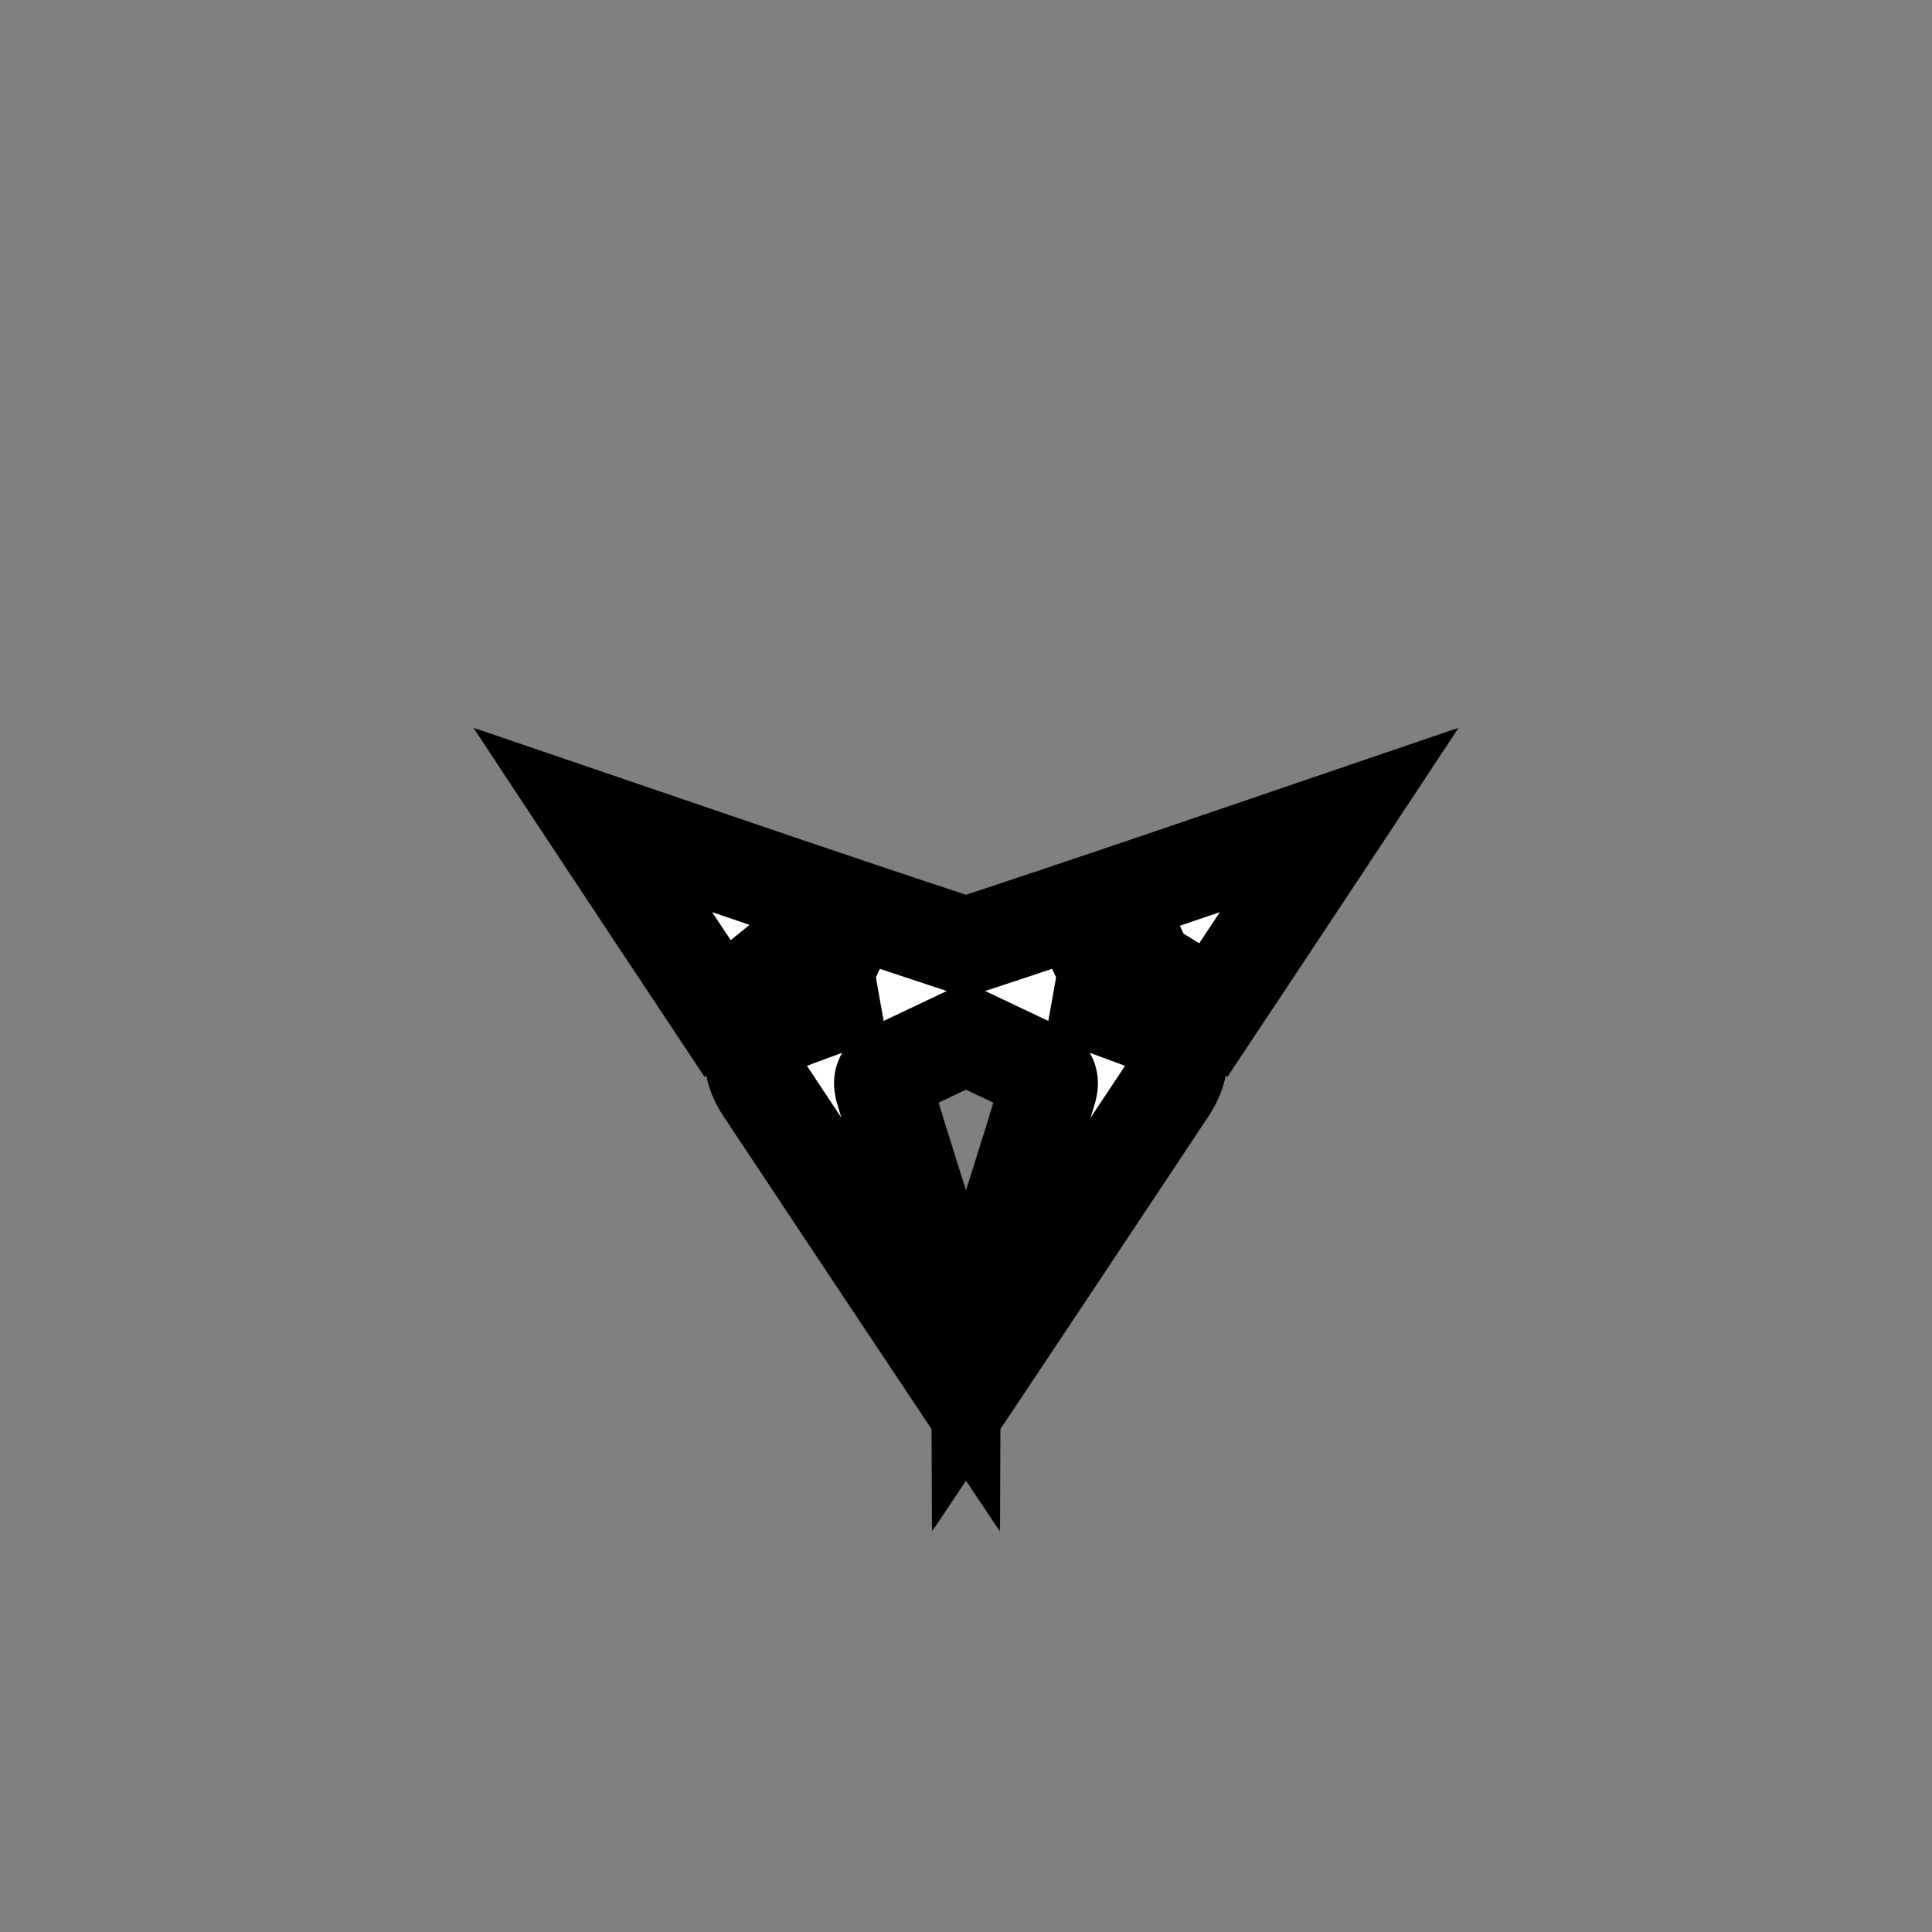 <?xml version="1.0" encoding="UTF-8" standalone="yes"?>
<svg width="119" height="119" viewBox="0 0 119 119" fill="none" xmlns="http://www.w3.org/2000/svg">
  <rect x="0" y="0" width="119" height="119" fill="#808080" stroke="none"/>
  <g id="Cupra Born" transform="translate(-656.5 -584.5)">
    <g id="Frame 6">
      <g id="Vector_13">
        <mask id="path-39-outside-23_0_1" maskUnits="userSpaceOnUse" x="685" y="629" width="62" height="50" fill="black">
          <rect fill="white" x="685" y="629" width="62" height="50"/>
          <path d="M729.401 642.009C726.913 643.18 724.426 644.352 721.938 645.522H721.936C723.453 646.08 724.969 646.641 726.485 647.203C727.423 647.551 728.536 647.988 728.946 649.055C729.367 650.15 728.748 651.127 728.201 651.951C727.373 653.199 726.544 654.446 725.716 655.693C722.77 660.131 719.822 664.569 716.865 669C716.859 667.632 716.856 666.263 716.853 664.895V664.893C717.984 661.472 719.088 658.043 720.153 654.601C720.455 653.624 720.754 652.646 721.049 651.667C721.226 651.077 721.111 650.724 720.521 650.443C719.015 649.728 717.507 649.013 715.999 648.299C714.491 649.013 712.984 649.728 711.477 650.443C710.887 650.724 710.772 651.077 710.949 651.667C711.245 652.646 711.544 653.624 711.846 654.601C712.91 658.043 714.014 661.471 715.146 664.893L715.145 664.895C715.142 666.263 715.139 667.632 715.133 669C712.176 664.569 709.229 660.131 706.282 655.693C705.454 654.446 704.626 653.199 703.799 651.951C703.251 651.127 702.631 650.15 703.052 649.055C703.463 647.988 704.575 647.551 705.514 647.203C707.029 646.641 708.545 646.08 710.062 645.522H710.061C707.573 644.352 705.085 643.18 702.597 642.009L702.594 642.006C703.37 643.255 704.145 644.506 704.921 645.757C703.637 646.231 702.355 646.704 701.073 647.18C698.38 643.122 695.684 639.065 693 635C700.658 637.613 708.309 640.246 715.999 642.771C723.691 640.246 731.341 637.613 739 635C736.316 639.065 733.619 643.122 730.925 647.18C729.644 646.705 728.361 646.231 727.078 645.757C727.853 644.507 728.629 643.256 729.405 642.006"/>
        </mask>
        <path d="M729.401 642.009C726.913 643.18 724.426 644.352 721.938 645.522H721.936C723.453 646.08 724.969 646.641 726.485 647.203C727.423 647.551 728.536 647.988 728.946 649.055C729.367 650.15 728.748 651.127 728.201 651.951C727.373 653.199 726.544 654.446 725.716 655.693C722.77 660.131 719.822 664.569 716.865 669C716.859 667.632 716.856 666.263 716.853 664.895V664.893C717.984 661.472 719.088 658.043 720.153 654.601C720.455 653.624 720.754 652.646 721.049 651.667C721.226 651.077 721.111 650.724 720.521 650.443C719.015 649.728 717.507 649.013 715.999 648.299C714.491 649.013 712.984 649.728 711.477 650.443C710.887 650.724 710.772 651.077 710.949 651.667C711.245 652.646 711.544 653.624 711.846 654.601C712.91 658.043 714.014 661.471 715.146 664.893L715.145 664.895C715.142 666.263 715.139 667.632 715.133 669C712.176 664.569 709.229 660.131 706.282 655.693C705.454 654.446 704.626 653.199 703.799 651.951C703.251 651.127 702.631 650.15 703.052 649.055C703.463 647.988 704.575 647.551 705.514 647.203C707.029 646.641 708.545 646.08 710.062 645.522H710.061C707.573 644.352 705.085 643.18 702.597 642.009L702.594 642.006C703.37 643.255 704.145 644.506 704.921 645.757C703.637 646.231 702.355 646.704 701.073 647.18C698.38 643.122 695.684 639.065 693 635C700.658 637.613 708.309 640.246 715.999 642.771C723.691 640.246 731.341 637.613 739 635C736.316 639.065 733.619 643.122 730.925 647.18C729.644 646.705 728.361 646.231 727.078 645.757C727.853 644.507 728.629 643.256 729.405 642.006" fill="white"/>
        <path d="M721.938 645.522V648.522H722.608L723.215 648.237L721.938 645.522ZM721.936 645.522V642.522L720.9 648.338L721.936 645.522ZM726.485 647.203L725.441 650.016L725.441 650.016L726.485 647.203ZM728.946 649.055L726.145 650.13L726.146 650.131L728.946 649.055ZM728.201 651.951L725.701 650.292L725.701 650.292L728.201 651.951ZM725.716 655.693L723.217 654.033L723.217 654.034L725.716 655.693ZM716.865 669L713.865 669.012L713.903 678.842L719.36 670.665L716.865 669ZM716.853 664.895L713.853 664.895L713.853 664.901L716.853 664.895ZM716.853 664.893L714.005 663.951L713.853 664.41V664.893H716.853ZM720.153 654.601L723.019 655.488L723.019 655.487L720.153 654.601ZM721.049 651.667L723.921 652.532L723.921 652.532L721.049 651.667ZM720.521 650.443L721.812 647.735L721.808 647.733L720.521 650.443ZM715.999 648.299L717.282 645.588L715.999 644.98L714.715 645.588L715.999 648.299ZM711.477 650.443L710.191 647.733L710.185 647.735L711.477 650.443ZM710.949 651.667L708.076 652.53L708.078 652.535L710.949 651.667ZM711.846 654.601L714.712 653.715L714.712 653.714L711.846 654.601ZM715.146 664.893L718.009 665.787L718.297 664.867L717.994 663.951L715.146 664.893ZM715.145 664.895L712.281 664L712.146 664.435L712.145 664.89L715.145 664.895ZM715.133 669L712.638 670.665L718.095 678.842L718.133 669.012L715.133 669ZM706.282 655.693L708.781 654.033L708.781 654.033L706.282 655.693ZM703.799 651.951L706.299 650.294L706.298 650.292L703.799 651.951ZM703.052 649.055L700.252 647.977L700.252 647.978L703.052 649.055ZM705.514 647.203L706.557 650.016L706.557 650.016L705.514 647.203ZM710.062 645.522L711.098 648.338L710.062 642.522V645.522ZM710.061 645.522L708.784 648.237L709.391 648.522H710.061V645.522ZM702.597 642.009L700.518 644.171L700.873 644.513L701.319 644.723L702.597 642.009ZM702.594 642.006L704.673 639.843L700.046 643.589L702.594 642.006ZM704.921 645.757L705.959 648.572L709.405 647.3L707.471 644.177L704.921 645.757ZM701.073 647.18L698.574 648.839L699.888 650.819L702.116 649.993L701.073 647.18ZM693 635L693.969 632.161L685.657 629.325L690.497 636.653L693 635ZM715.999 642.771L715.064 645.621L715.999 645.929L716.935 645.621L715.999 642.771ZM739 635L741.503 636.653L746.343 629.325L738.031 632.161L739 635ZM730.925 647.18L729.882 649.993L732.11 650.819L733.425 648.839L730.925 647.18ZM727.078 645.757L724.528 644.177L722.593 647.3L726.039 648.572L727.078 645.757ZM728.123 639.295C725.635 640.466 723.148 641.637 720.661 642.808L723.215 648.237C725.703 647.066 728.191 645.894 730.679 644.723L728.123 639.295ZM721.938 642.522H721.936V648.522H721.938V642.522ZM720.9 648.338C722.414 648.895 723.928 649.454 725.441 650.016L727.528 644.391C726.01 643.827 724.492 643.266 722.972 642.707L720.9 648.338ZM725.441 650.016C725.674 650.102 725.847 650.168 726.002 650.236C726.154 650.303 726.244 650.353 726.296 650.386C726.346 650.418 726.331 650.416 726.29 650.371C726.243 650.318 726.186 650.235 726.145 650.13L731.747 647.979C730.776 645.452 728.215 644.645 727.528 644.39L725.441 650.016ZM726.146 650.131C726.104 650.022 726.082 649.892 726.085 649.768C726.089 649.654 726.112 649.595 726.107 649.608C726.101 649.626 726.075 649.69 726.003 649.816C725.929 649.945 725.837 650.088 725.701 650.292L730.7 653.611C731.093 653.019 732.801 650.722 731.746 647.978L726.146 650.131ZM725.701 650.292C724.873 651.54 724.045 652.787 723.217 654.033L728.215 657.353C729.044 656.106 729.872 654.858 730.7 653.611L725.701 650.292ZM723.217 654.034C720.271 658.471 717.325 662.907 714.369 667.335L719.36 670.665C722.32 666.231 725.27 661.79 728.216 657.352L723.217 654.034ZM719.865 668.988C719.859 667.623 719.856 666.257 719.853 664.889L713.853 664.901C713.856 666.27 713.859 667.641 713.865 669.012L719.865 668.988ZM719.853 664.895V664.893H713.853V664.895H719.853ZM719.702 665.834C720.837 662.398 721.947 658.951 723.019 655.488L717.287 653.715C716.229 657.134 715.131 660.545 714.005 663.951L719.702 665.834ZM723.019 655.487C723.323 654.504 723.624 653.519 723.921 652.532L718.176 650.802C717.884 651.773 717.587 652.744 717.286 653.716L723.019 655.487ZM723.921 652.532C724.086 651.984 724.314 650.944 723.851 649.808C723.371 648.628 722.433 648.031 721.812 647.735L719.231 653.151C719.199 653.136 718.614 652.856 718.294 652.07C718.144 651.702 718.117 651.37 718.127 651.142C718.135 650.933 718.175 650.806 718.176 650.802L723.921 652.532ZM721.808 647.733C720.3 647.017 718.792 646.302 717.282 645.588L714.716 651.011C716.223 651.724 717.729 652.438 719.235 653.153L721.808 647.733ZM714.715 645.588C713.207 646.302 711.699 647.017 710.191 647.733L712.763 653.153C714.27 652.438 715.776 651.724 717.283 651.011L714.715 645.588ZM710.185 647.735C709.564 648.031 708.627 648.629 708.147 649.808C707.685 650.943 707.912 651.983 708.076 652.53L713.822 650.804C713.824 650.807 713.863 650.934 713.872 651.143C713.881 651.371 713.854 651.702 713.704 652.07C713.385 652.855 712.799 653.136 712.768 653.151L710.185 647.735ZM708.078 652.535C708.375 653.519 708.675 654.504 708.981 655.489L714.712 653.714C714.412 652.744 714.115 651.773 713.821 650.799L708.078 652.535ZM708.98 655.487C710.051 658.951 711.161 662.398 712.297 665.835L717.994 663.951C716.867 660.544 715.769 657.134 714.712 653.715L708.98 655.487ZM712.282 663.998L712.281 664L718.008 665.79L718.009 665.787L712.282 663.998ZM712.145 664.89C712.142 666.256 712.139 667.623 712.133 668.988L718.133 669.012C718.139 667.641 718.142 666.27 718.145 664.901L712.145 664.89ZM717.629 667.335C714.674 662.907 711.728 658.472 708.781 654.033L703.783 657.353C706.73 661.79 709.678 666.231 712.638 670.665L717.629 667.335ZM708.781 654.033C707.953 652.787 707.125 651.54 706.299 650.294L701.298 653.609C702.126 654.858 702.955 656.106 703.783 657.353L708.781 654.033ZM706.298 650.292C706.162 650.087 706.07 649.945 705.996 649.815C705.924 649.689 705.898 649.625 705.891 649.607C705.887 649.593 705.91 649.653 705.913 649.767C705.917 649.892 705.894 650.022 705.852 650.131L700.252 647.978C699.197 650.723 700.908 653.021 701.299 653.611L706.298 650.292ZM705.852 650.133C705.812 650.236 705.755 650.319 705.708 650.371C705.667 650.416 705.653 650.418 705.703 650.386C705.755 650.353 705.845 650.303 705.997 650.236C706.152 650.168 706.325 650.102 706.557 650.016L704.47 644.39C703.781 644.646 701.224 645.453 700.252 647.977L705.852 650.133ZM706.557 650.016C708.071 649.454 709.584 648.895 711.098 648.338L709.026 642.707C707.506 643.266 705.988 643.827 704.47 644.391L706.557 650.016ZM710.062 642.522H710.061V648.522H710.062V642.522ZM711.338 642.808C708.85 641.637 706.363 640.466 703.875 639.295L701.319 644.723C703.807 645.894 706.295 647.066 708.784 648.237L711.338 642.808ZM704.677 639.847L704.673 639.843L700.514 644.168L700.518 644.171L704.677 639.847ZM700.046 643.589C700.821 644.837 701.595 646.086 702.37 647.337L707.471 644.177C706.696 642.927 705.92 641.674 705.142 640.422L700.046 643.589ZM703.882 642.943C702.599 643.416 701.315 643.891 700.03 644.367L702.116 649.993C703.396 649.518 704.676 649.045 705.959 648.572L703.882 642.943ZM703.573 645.52C700.878 641.461 698.185 637.408 695.503 633.347L690.497 636.653C693.183 640.722 695.881 644.783 698.574 648.839L703.573 645.52ZM692.031 637.839C699.679 640.449 707.352 643.089 715.064 645.621L716.935 639.921C709.266 637.403 701.638 634.777 693.969 632.161L692.031 637.839ZM716.935 645.621C724.648 643.089 732.321 640.448 739.969 637.839L738.031 632.161C730.361 634.777 722.734 637.403 715.064 639.921L716.935 645.621ZM736.497 633.347C733.815 637.408 731.121 641.461 728.426 645.521L733.425 648.839C736.117 644.783 738.816 640.722 741.503 636.653L736.497 633.347ZM731.969 644.367C730.685 643.891 729.399 643.416 728.117 642.943L726.039 648.572C727.323 649.046 728.603 649.518 729.882 649.993L731.969 644.367ZM729.628 647.337C730.403 646.088 731.178 644.837 731.954 643.588L726.856 640.424C726.08 641.674 725.303 642.926 724.528 644.177L729.628 647.337Z" fill="black" mask="url(#path-39-outside-23_0_1)"/>
      </g>
    </g>
  </g>
</svg>